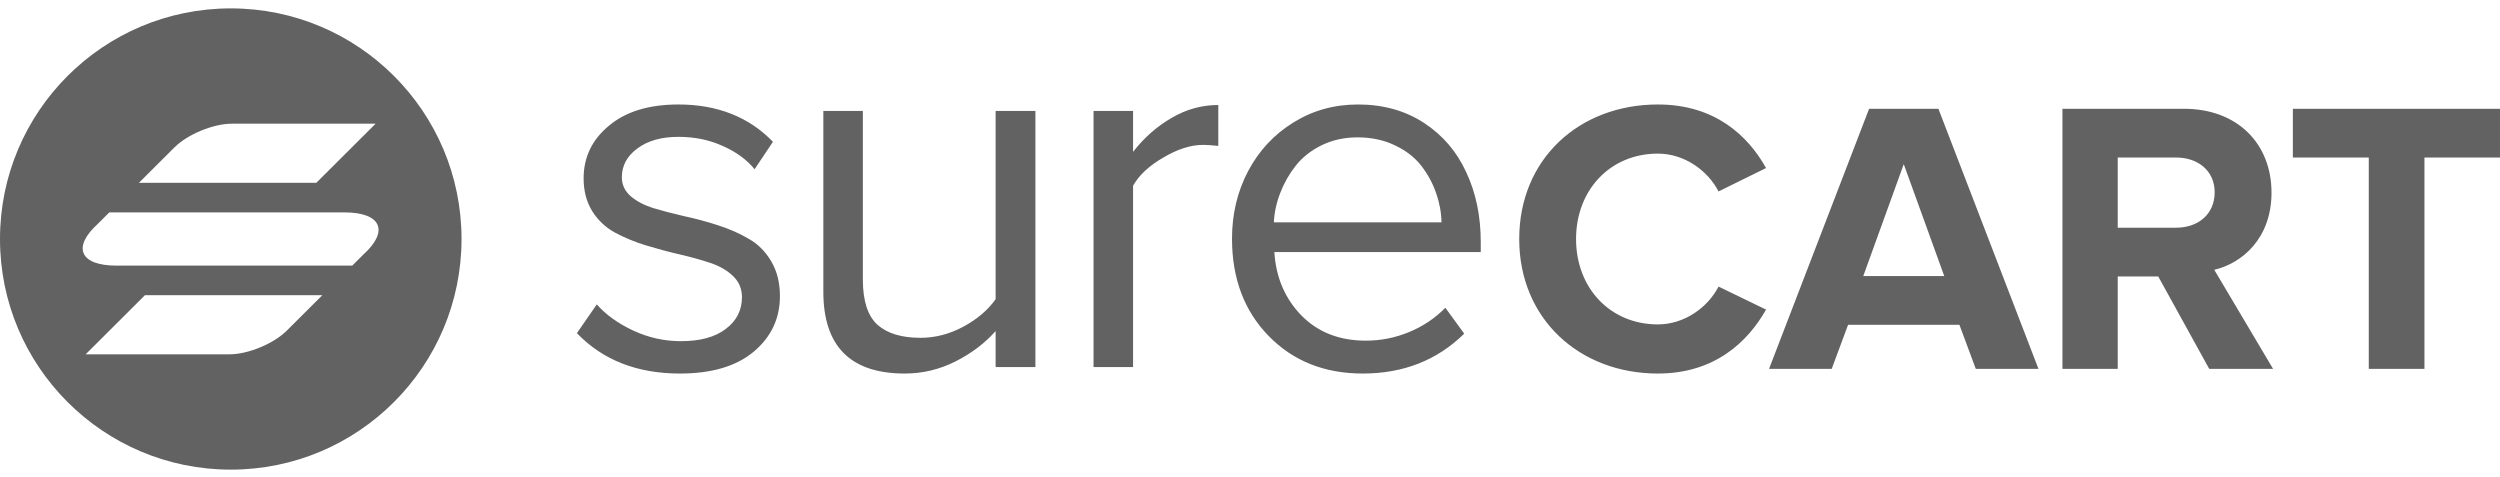 <svg width="173" height="33" viewBox="0 0 173 33" fill="none" xmlns="http://www.w3.org/2000/svg">
<g clip-path="url(#clip0_1473_12228)">
<path fill-rule="evenodd" clip-rule="evenodd" d="M15.969 32.499C24.789 32.499 31.938 25.353 31.938 16.539C31.938 7.725 24.789 0.58 15.969 0.58C7.15 0.58 0 7.725 0 16.539C0 25.353 7.15 32.499 15.969 32.499ZM16.038 8.56C14.756 8.56 12.981 9.293 12.075 10.197L9.612 12.652H21.886L25.991 8.56H16.038ZM19.843 22.882C18.936 23.786 17.162 24.519 15.88 24.519H5.927L10.031 20.427H22.306L19.843 22.882ZM23.832 14.698H7.564L6.796 15.465C4.976 17.102 5.516 18.381 8.064 18.381H24.376L25.145 17.613C26.947 15.986 26.381 14.698 23.832 14.698Z" fill="#626262"/>
<path fill-rule="evenodd" clip-rule="evenodd" d="M122.211 21.424C120.944 23.663 118.654 25.849 114.721 25.849C109.305 25.849 105.13 22.071 105.13 16.54C105.13 10.981 109.305 7.23 114.721 7.23C118.654 7.23 120.944 9.362 122.211 11.628L118.924 13.248C118.169 11.79 116.553 10.63 114.721 10.63C111.434 10.63 109.063 13.14 109.063 16.54C109.063 19.94 111.434 22.449 114.721 22.449C116.553 22.449 118.169 21.289 118.924 19.832L122.211 21.424ZM134.138 7.527L141.062 25.525H136.724L135.592 22.476H127.887L126.755 25.525H122.418L129.342 7.527H134.138ZM128.938 19.103H134.542L131.74 11.359L128.938 19.103ZM157.297 25.525L153.228 18.671C155.168 18.213 157.189 16.486 157.189 13.328C157.189 9.982 154.872 7.527 151.127 7.527H142.721V25.525H146.547V19.13H149.349L152.878 25.525H157.297ZM150.588 15.757H146.547V10.9H150.588C152.097 10.9 153.255 11.817 153.255 13.302C153.255 14.84 152.097 15.757 150.588 15.757ZM167.772 10.9V25.525H163.919V10.9H158.666V7.527H172.999V10.9H167.772ZM41.298 21.064L39.922 23.054C41.709 24.917 44.087 25.849 47.054 25.849C49.246 25.849 50.944 25.347 52.148 24.344C53.363 23.328 53.971 22.044 53.971 20.491C53.971 19.559 53.768 18.753 53.363 18.072C52.958 17.391 52.434 16.871 51.79 16.513C51.159 16.142 50.45 15.832 49.663 15.581C48.889 15.33 48.108 15.121 47.322 14.954C46.547 14.774 45.838 14.589 45.195 14.398C44.563 14.195 44.045 13.92 43.64 13.574C43.234 13.215 43.032 12.779 43.032 12.266C43.032 11.465 43.389 10.802 44.104 10.276C44.819 9.739 45.767 9.47 46.947 9.47C48.066 9.47 49.085 9.679 50.003 10.097C50.932 10.503 51.671 11.041 52.219 11.71L53.488 9.811C51.82 8.09 49.639 7.23 46.947 7.23C44.909 7.23 43.306 7.72 42.138 8.699C40.971 9.667 40.386 10.88 40.386 12.337C40.386 13.221 40.589 13.986 40.994 14.631C41.399 15.264 41.924 15.754 42.567 16.101C43.211 16.447 43.92 16.74 44.694 16.979C45.481 17.218 46.261 17.427 47.036 17.606C47.81 17.785 48.519 17.982 49.163 18.197C49.806 18.412 50.33 18.717 50.736 19.111C51.141 19.505 51.343 19.989 51.343 20.563C51.343 21.471 50.968 22.205 50.217 22.767C49.479 23.328 48.448 23.609 47.125 23.609C45.969 23.609 44.867 23.364 43.818 22.874C42.77 22.385 41.93 21.781 41.298 21.064ZM56.975 7.678V20.186C56.975 23.962 58.852 25.849 62.606 25.849C63.845 25.849 65.019 25.568 66.127 25.007C67.235 24.445 68.158 23.746 68.897 22.91V25.401H71.65V7.678H68.897V20.706C68.361 21.459 67.616 22.092 66.663 22.606C65.71 23.119 64.721 23.376 63.696 23.376C62.397 23.376 61.408 23.078 60.729 22.48C60.05 21.871 59.71 20.826 59.71 19.344V7.678H56.975ZM75.673 25.401V7.678H78.408V10.509C79.171 9.53 80.058 8.747 81.071 8.162C82.084 7.565 83.162 7.266 84.306 7.266V10.097C83.877 10.05 83.526 10.026 83.252 10.026C82.406 10.026 81.488 10.318 80.499 10.904C79.51 11.477 78.813 12.128 78.408 12.857V25.401H75.673ZM86.363 11.853C85.624 13.263 85.255 14.816 85.255 16.513C85.255 19.272 86.101 21.518 87.793 23.251C89.485 24.983 91.654 25.849 94.299 25.849C97.112 25.849 99.453 24.929 101.324 23.089L100.019 21.297C99.304 22.026 98.464 22.588 97.499 22.982C96.546 23.376 95.551 23.573 94.514 23.573C92.679 23.573 91.189 22.988 90.045 21.817C88.913 20.646 88.294 19.189 88.186 17.445H102.468V16.746C102.468 14.954 102.134 13.347 101.467 11.925C100.812 10.492 99.835 9.351 98.536 8.502C97.237 7.654 95.718 7.23 93.978 7.23C92.321 7.23 90.826 7.648 89.491 8.484C88.157 9.309 87.114 10.432 86.363 11.853ZM99.751 15.384H88.151C88.186 14.691 88.335 14.01 88.597 13.341C88.86 12.66 89.217 12.033 89.67 11.459C90.135 10.874 90.736 10.402 91.475 10.043C92.214 9.685 93.036 9.506 93.942 9.506C94.907 9.506 95.771 9.691 96.534 10.061C97.296 10.42 97.904 10.892 98.357 11.477C98.81 12.062 99.149 12.69 99.376 13.359C99.614 14.028 99.739 14.703 99.751 15.384Z" fill="#626262"/>
</g>
<defs>
<clipPath id="clip0_1473_12228">
<rect width="173" height="32" fill="white" transform="translate(0 0.58)"/>
</clipPath>
</defs>
</svg>

